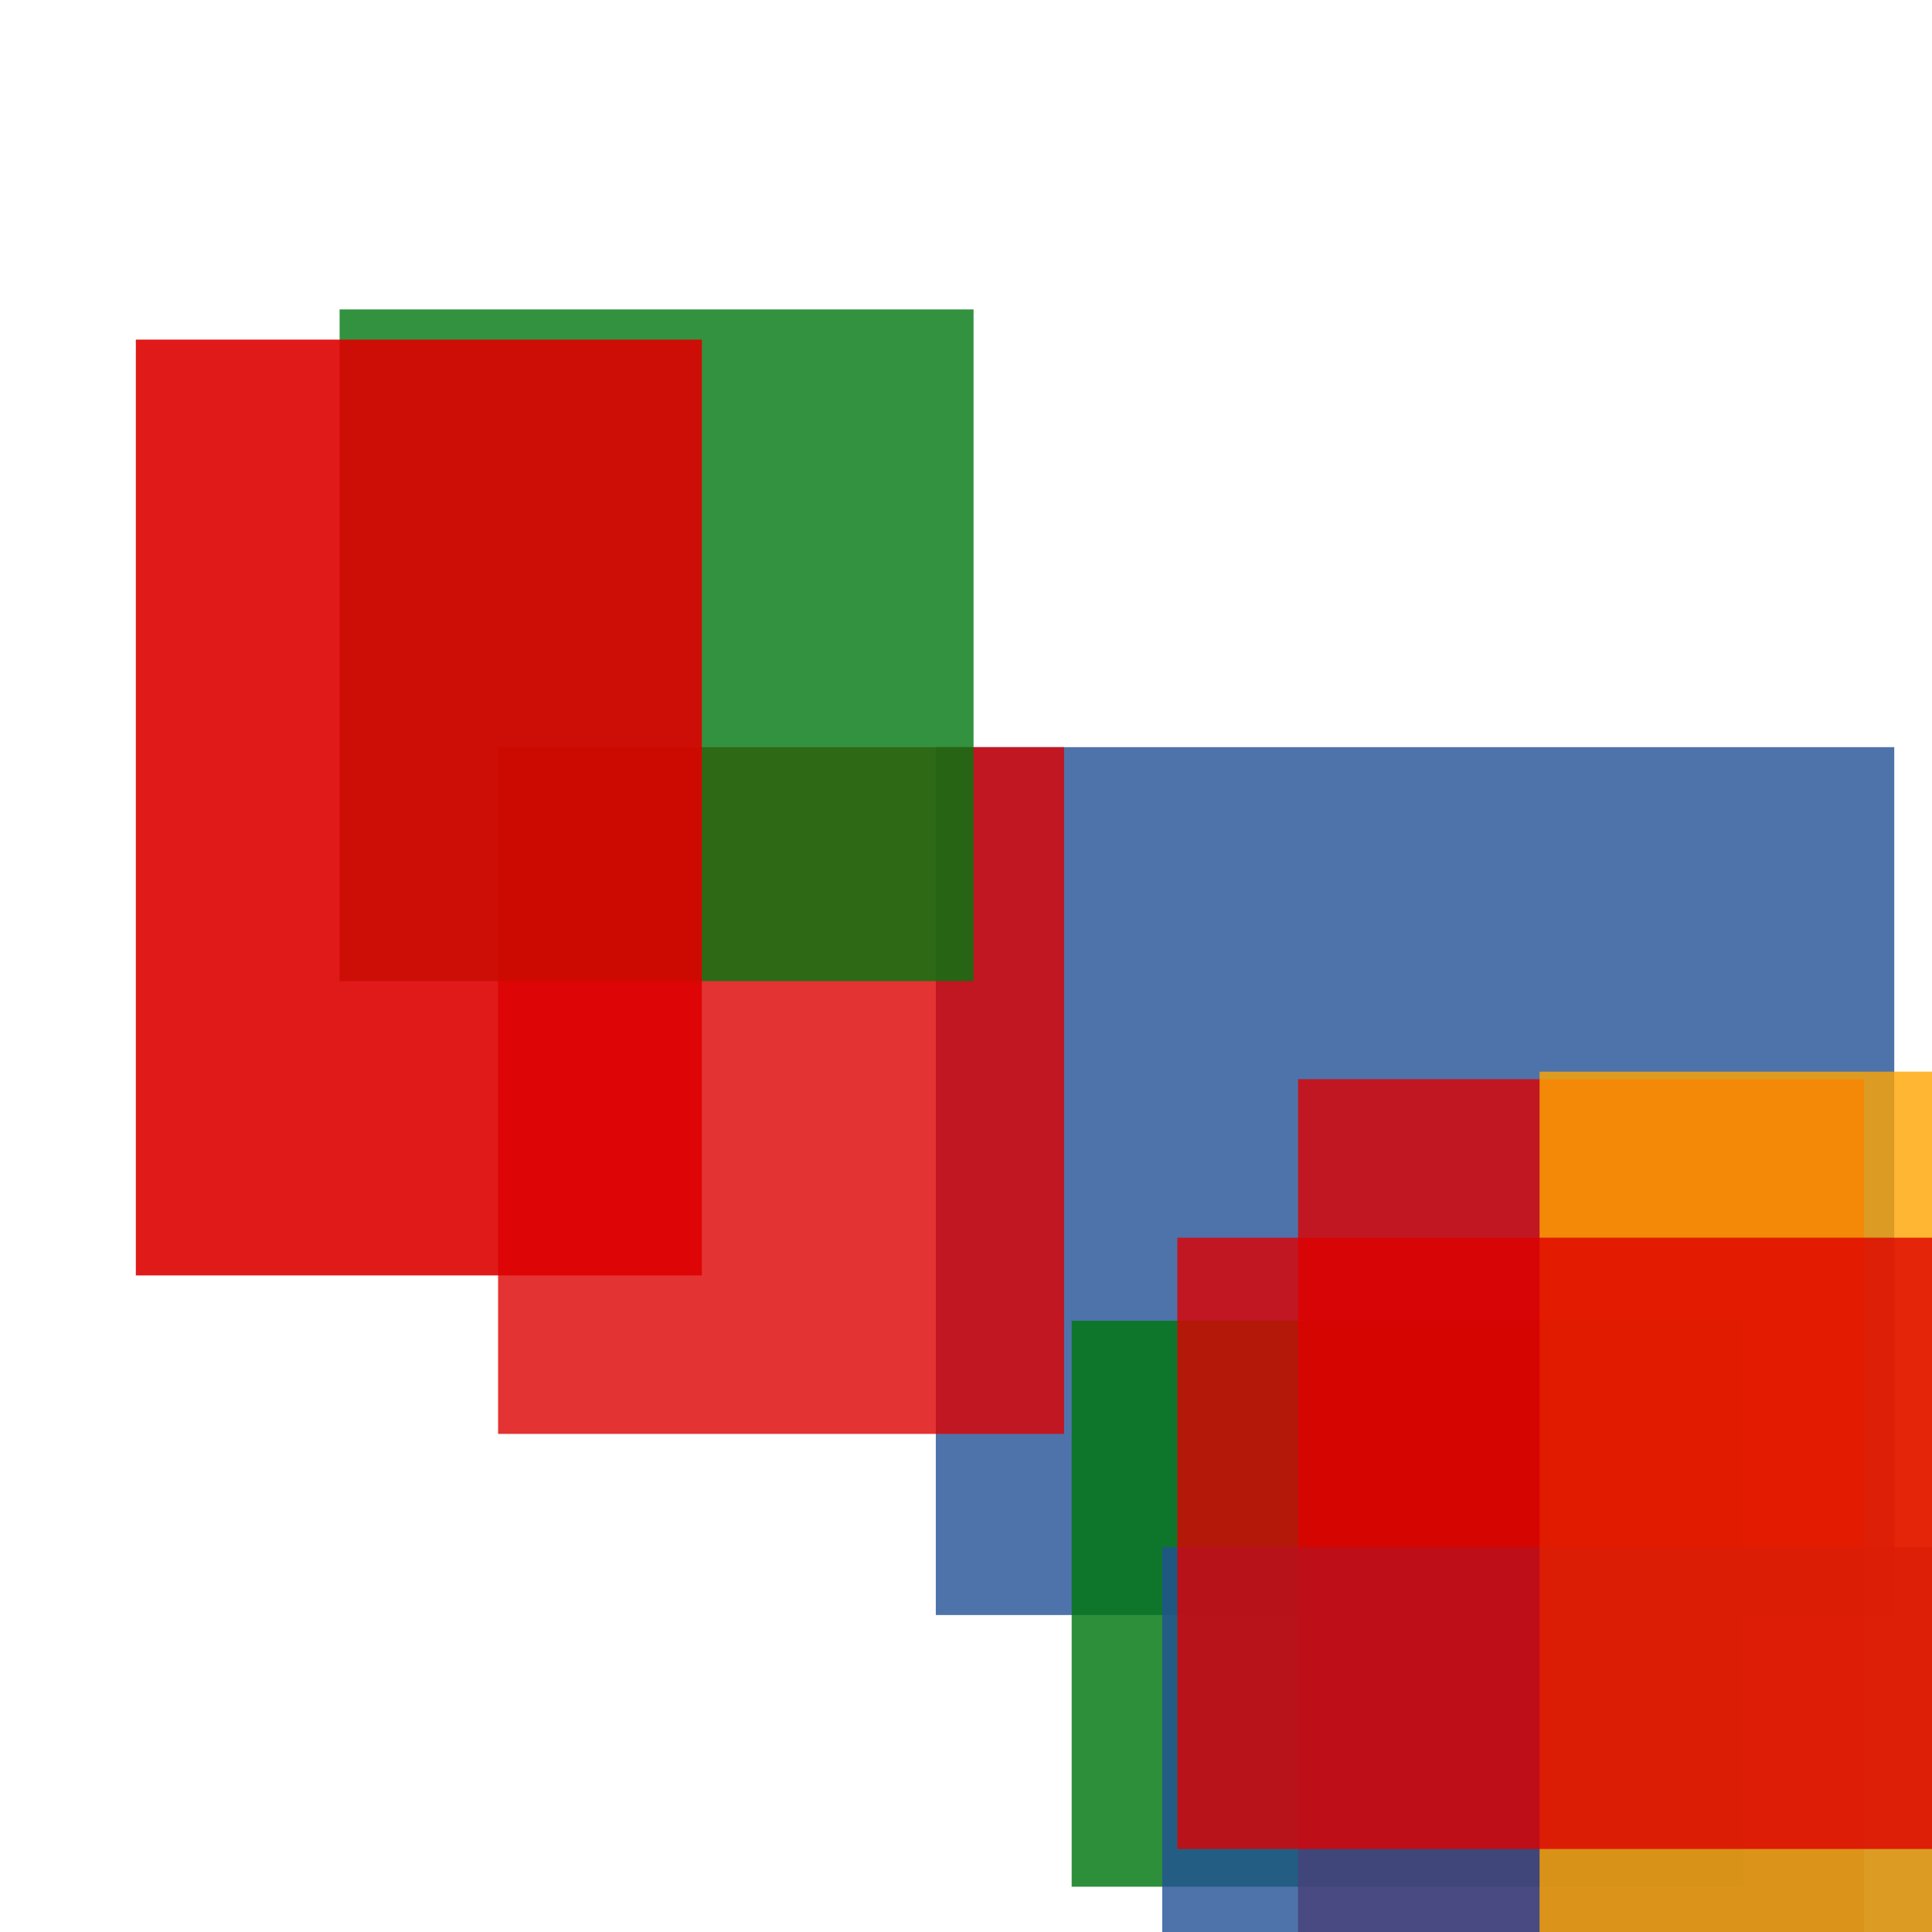 <svg width='256' height='256'><rect x='0' y='0' width='256' height='256' fill='white'/><rect x='124' y='99' width='127' height='115' opacity='0.80' fill='#225095'/><rect x='66' y='99' width='75' height='91' opacity='0.80' fill='#dd0100'/><rect x='142' y='175' width='89' height='75' opacity='0.82' fill='#00770F'/><rect x='45' y='41' width='84' height='89' opacity='0.80' fill='#00770F'/><rect x='18' y='45' width='75' height='124' opacity='0.90' fill='#dd0100'/><rect x='172' y='143' width='75' height='195' opacity='0.80' fill='#dd0100'/><rect x='154' y='205' width='106' height='75' opacity='0.80' fill='#225095'/><rect x='204' y='142' width='81' height='178' opacity='0.80' fill='#ffa500'/><rect x='156' y='164' width='135' height='81' opacity='0.80' fill='#dd0100'/></svg>